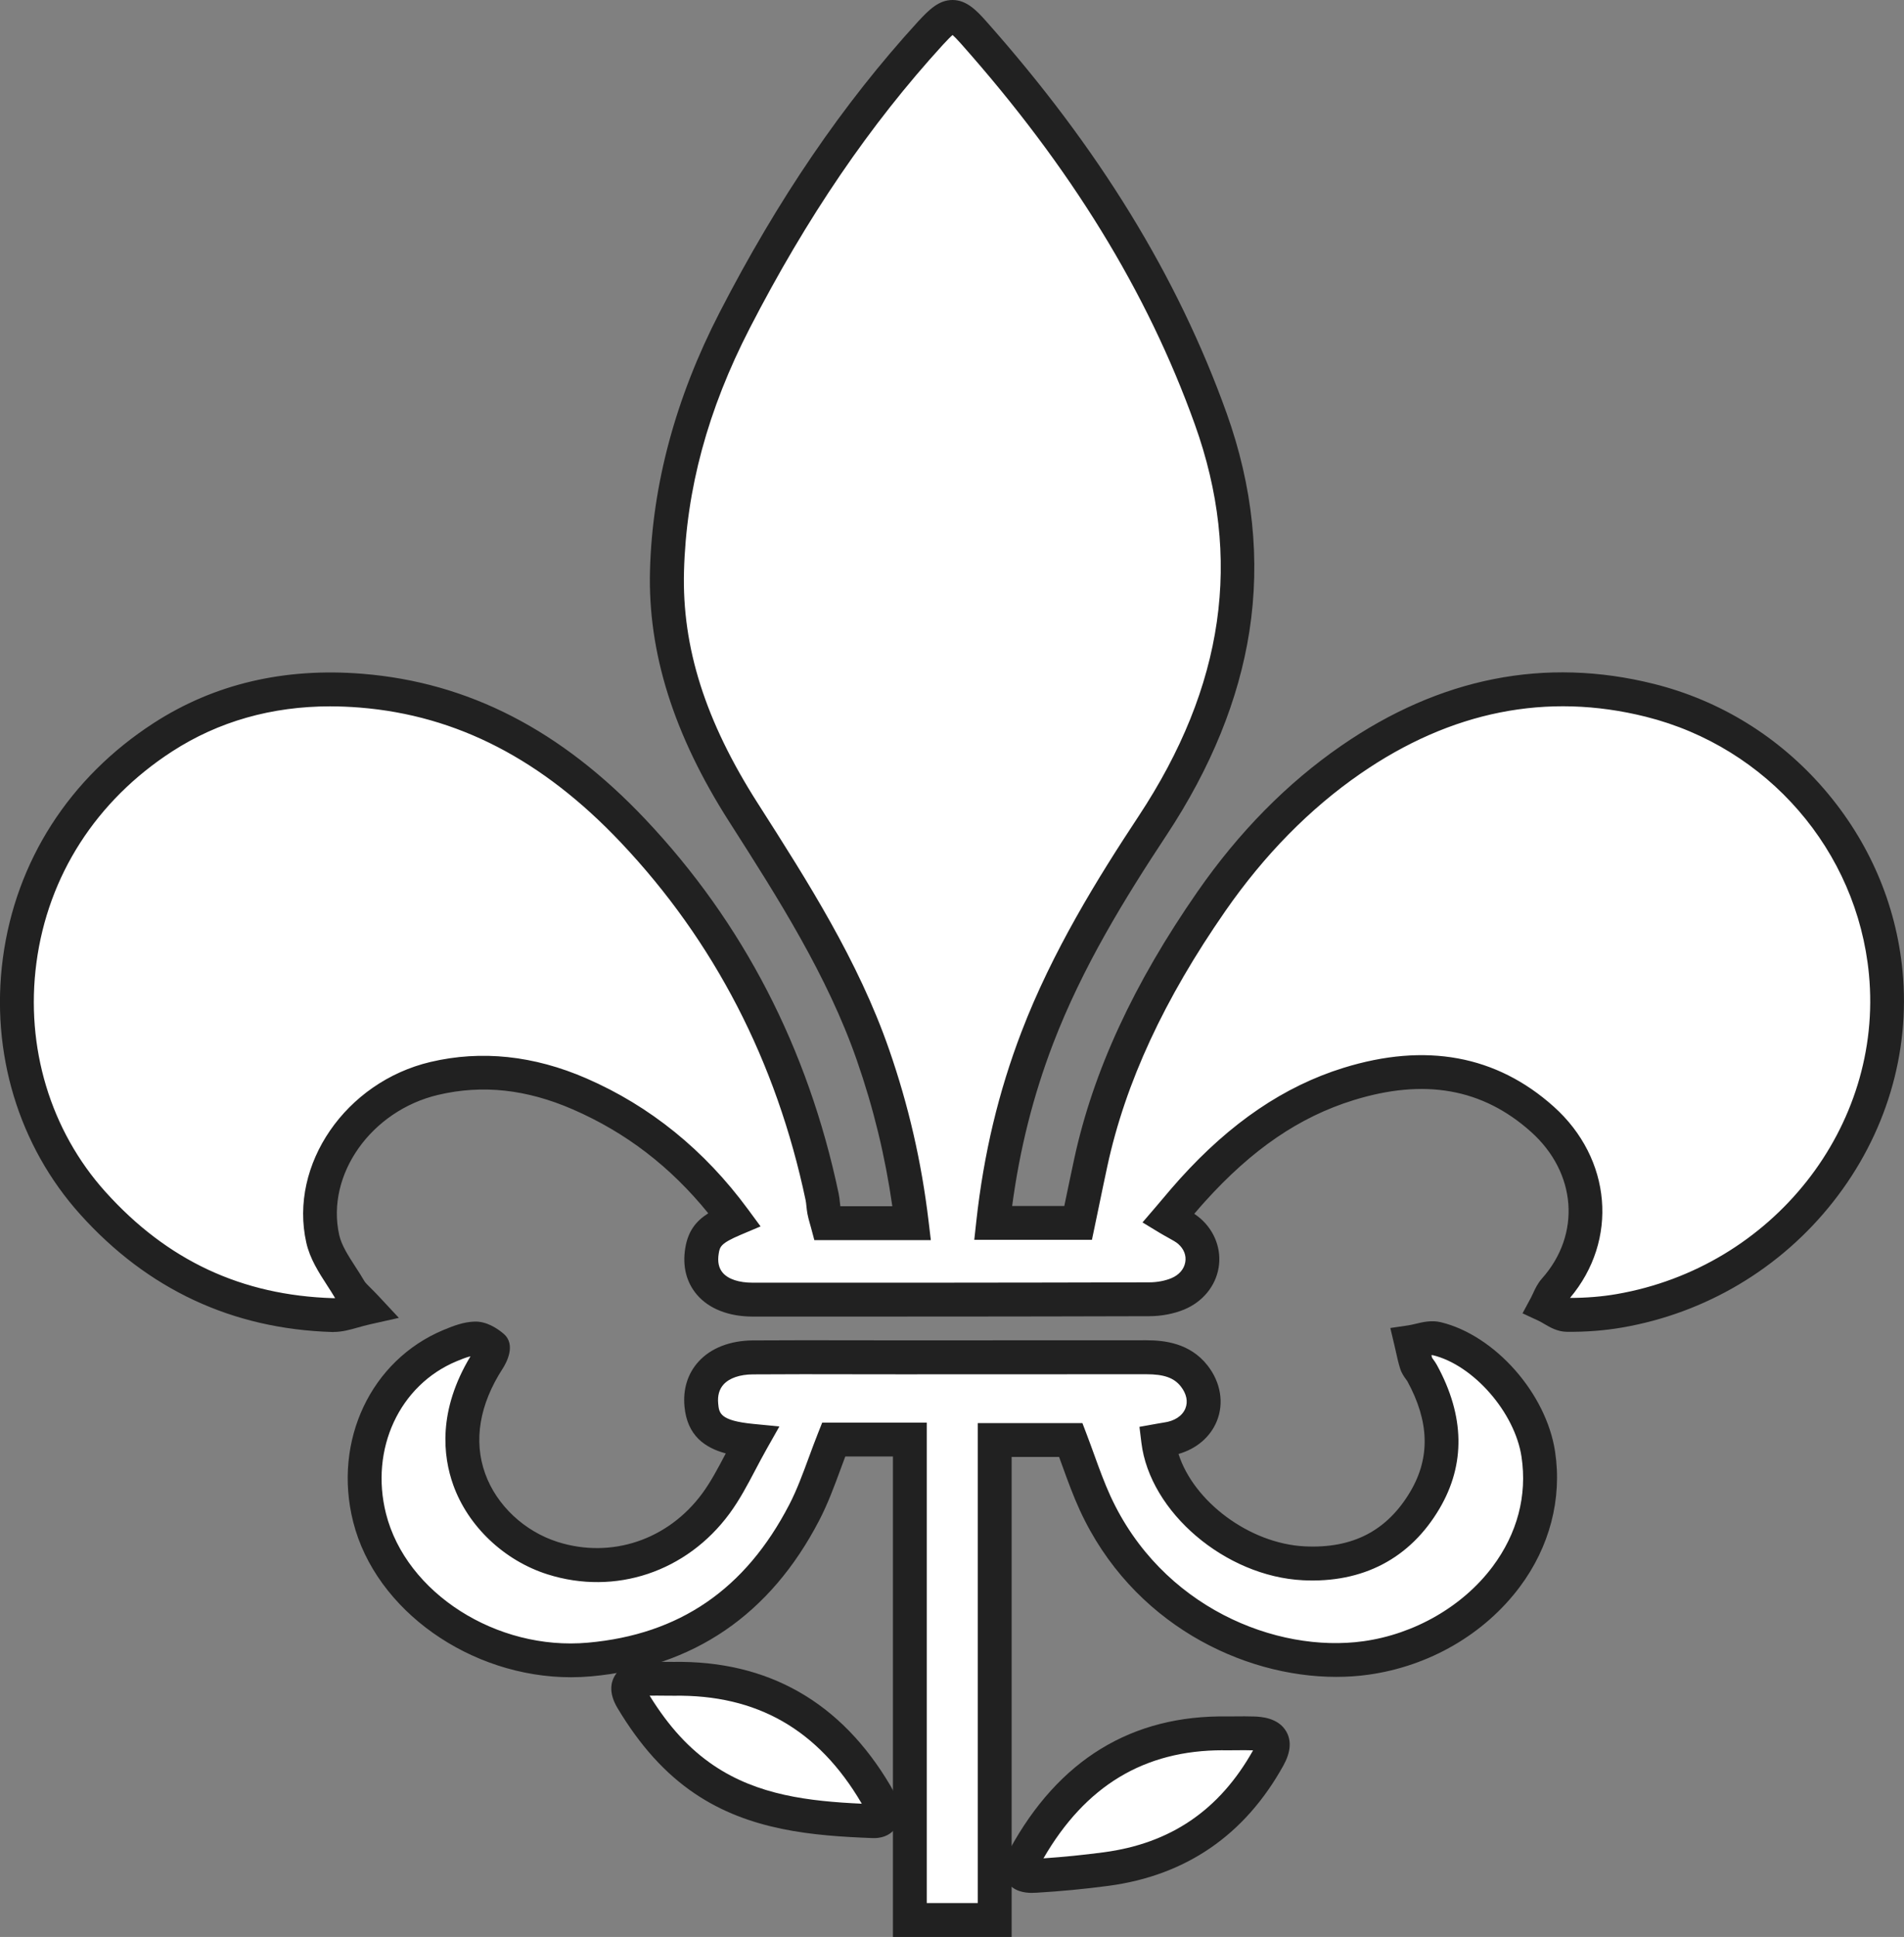 <?xml version="1.0" encoding="UTF-8"?>
<svg id="Layer_1" data-name="Layer 1" xmlns="http://www.w3.org/2000/svg" viewBox="0 0 675.01 686.33">
  <rect x="0" y="0" width="675.01" height="686.33" fill="#808080" stroke="none"/>
  <defs>
    <style>
      .cls-1 {
        fill: #fff;
      }

      .cls-1, .cls-2 {
        stroke-width: 0px;
      }

      .cls-2 {
        fill: #212121;
      }
    </style>
  </defs>
  <g>
    <path class="cls-1" d="M414.18,431.68c3.04,1.84,5.6,2.92,7.54,4.65,7.55,6.74,5.46,18.13-4.18,22.13-3.1,1.28-6.72,1.91-10.11,1.92-46.86.14-93.72.15-140.58.13-12.6,0-19.68-6.9-17.97-17.29.88-5.34,3.33-7.8,11.42-11.23-14.34-19.46-32.26-34.58-54.81-44.38-16.52-7.18-33.62-9.69-51.49-5.48-26.65,6.27-45.11,32.1-39.57,56.84,1.43,6.41,6.17,12.16,9.63,18.08,1.09,1.86,2.96,3.29,5.84,6.38-4.93,1.1-8.46,2.66-11.94,2.55-34.39-1.05-62.41-14.52-85.04-39.67-41.89-46.56-35.82-125.82,24.86-165.08,21.11-13.66,44.96-18.55,70.27-16.5,39.5,3.2,70.39,22.2,96.38,49.67,35.04,37.04,56.69,80.65,67.02,129.65.35,1.64.37,3.34.68,4.99.27,1.44.74,2.85,1.15,4.38h29.93c-2.46-20.59-7.01-40.32-13.74-59.67-10.77-30.95-28.37-58.4-45.94-85.93-16.73-26.2-27.9-54.21-27.06-85.56.85-31.31,9.57-60.76,23.96-88.7,18.85-36.61,41.27-70.96,69.36-101.71,6.92-7.58,8.67-7.86,15.28-.42,36.33,40.88,65.76,85.72,84.13,136.93,18.49,51.52,9.17,99.15-20.6,144.2-15.81,23.93-30.62,48.39-40.87,75.14-8.07,21.06-13.16,42.79-15.67,65.61h30.14c1.47-7.01,2.94-14.27,4.51-21.51,7.33-33.8,23.03-64.06,42.78-92.47,13.46-19.37,29.68-36.53,49.37-50.13,31.99-22.09,67.42-30.71,106.05-21.05,45.62,11.4,79.24,50.85,83.6,96.49,5.45,56.9-36.21,109.82-94.49,119.84-6.06,1.04-12.32,1.48-18.47,1.42-2.51-.03-4.99-2.14-7.48-3.3,1.01-1.88,1.68-4.03,3.07-5.59,15.9-17.85,14.38-43.66-4.36-60.44-20.04-17.94-43.63-20.26-68.78-12.45-22.42,6.96-40.04,20.74-55.29,37.63-2.91,3.22-5.67,6.58-8.54,9.94Z"/>
    <path class="cls-2" d="M118.3,471.98c-.18,0-.35,0-.53,0-35.37-1.07-65.42-15.09-89.32-41.66-21.86-24.3-31.86-57.37-27.44-90.74,4.57-34.41,23.56-64.03,53.5-83.39,21.36-13.82,46.26-19.69,74.01-17.44,37.54,3.04,70.33,19.9,100.25,51.53,34.66,36.64,57.71,81.23,68.53,132.53.25,1.17.36,2.28.46,3.25.05.48.1.94.16,1.36h18.43c-2.54-17.77-6.67-34.75-12.57-51.7-10.44-30.02-27.95-57.45-44.89-83.97l-.45-.7c-19.63-30.74-28.78-59.84-28-88.95.82-30.44,9.11-61.15,24.62-91.28,20.73-40.25,43.71-73.94,70.26-103.01C329.39,3.38,332.86,0,337.68,0h.07c4.82.03,8.33,3.54,11.79,7.44,40.02,45.03,67.92,90.47,85.3,138.89,9.32,25.98,12.04,52.05,8.08,77.48-3.75,24.05-13.61,48.29-29.32,72.06-14.75,22.33-29.84,46.75-40.27,73.98-7.03,18.36-11.79,37.22-14.5,57.47h18.49c.13-.64.27-1.28.4-1.93,1.01-4.85,2.05-9.87,3.13-14.85,6.73-31.03,21.03-61.98,43.71-94.62,14.63-21.06,31.75-38.43,50.89-51.64,35.04-24.2,72.36-31.58,110.92-21.94,23.51,5.88,44.38,18.78,60.36,37.31,15.89,18.43,25.49,40.71,27.76,64.43,2.78,29.07-5.96,58.12-24.61,81.78-18.62,23.63-45.2,39.44-74.84,44.54-6.21,1.07-12.77,1.58-19.55,1.51-3.32-.03-5.98-1.59-8.12-2.85-.68-.4-1.32-.77-1.84-1.02l-5.76-2.68,3.01-5.59c.26-.49.49-1,.73-1.51.71-1.56,1.61-3.5,3.15-5.23,13.93-15.63,12.3-37.49-3.89-51.98-17.17-15.36-37.78-19.02-63-11.19-19.13,5.94-35.84,17.35-52.61,35.92-1.28,1.41-2.51,2.84-3.77,4.32.79.52,1.56,1.1,2.31,1.76,5.04,4.49,7.4,10.98,6.32,17.36-1.11,6.56-5.67,12.08-12.2,14.79-3.66,1.52-8.06,2.36-12.39,2.37-47.35.14-95.42.15-140.6.13-8.5,0-15.53-2.77-19.79-7.79-3.73-4.4-5.15-10.09-4.1-16.48.98-5.93,3.68-9.48,8.15-12.33-13.43-16.55-29.2-28.63-48.01-36.81-16.45-7.15-32.06-8.83-47.73-5.15-23.8,5.6-39.87,28.35-35.09,49.68.81,3.62,3.24,7.37,5.81,11.34,1.05,1.62,2.14,3.3,3.14,5.03.3.52,1.14,1.35,2.19,2.39.78.78,1.76,1.74,2.86,2.92l7.14,7.66-10.22,2.29c-1.51.34-2.91.73-4.27,1.12-2.89.81-5.62,1.58-8.63,1.58ZM117.19,250.28c-20.89,0-39.74,5.36-56.16,15.98-26.93,17.43-44.02,44.03-48.12,74.9-3.96,29.88,4.95,59.45,24.46,81.14,21.93,24.38,48.35,36.7,80.77,37.69.21,0,.43,0,.67-.02-.85-1.45-1.79-2.91-2.79-4.45-3.03-4.68-6.16-9.52-7.44-15.24-6.18-27.61,13.99-56.91,44.05-63.99,18.02-4.24,36.62-2.28,55.26,5.82,22.56,9.81,41.82,25.39,57.24,46.33l4.51,6.12-7,2.96c-7.25,3.07-7.44,4.28-7.84,6.68-.47,2.84,0,5.11,1.41,6.76,1.94,2.29,5.73,3.55,10.65,3.55,45.17.01,93.22.01,140.56-.13,2.76,0,5.62-.54,7.83-1.46,2.73-1.13,4.54-3.21,4.96-5.71.4-2.35-.48-4.62-2.47-6.4-.78-.7-2.01-1.37-3.56-2.23-.92-.51-1.97-1.09-3.09-1.76l-6.05-3.67,4.61-5.37c.9-1.05,1.79-2.1,2.67-3.15,1.92-2.27,3.91-4.63,5.97-6.9,18.02-19.96,36.98-32.82,57.96-39.34,29.19-9.06,54.27-4.45,74.56,13.71,20.64,18.47,23.01,47.37,5.79,67.8,5.65,0,11.22-.44,16.44-1.34,55.38-9.52,94.71-59.31,89.54-113.35-4.19-43.8-35.97-80.46-79.09-91.24-35.07-8.77-69.11-1.98-101.19,20.17-17.94,12.39-34.04,28.75-47.85,48.62-21.77,31.32-35.45,60.86-41.84,90.32-1.07,4.93-2.1,9.92-3.1,14.75-.47,2.26-.93,4.5-1.4,6.72l-1,4.77h-41.71l.73-6.66c2.62-23.83,7.86-45.78,16.03-67.1,10.87-28.39,27.06-54.51,41.47-76.31,30.43-46.06,36.96-91.48,19.96-138.87-16.85-46.96-43.99-91.11-82.97-134.97-1.44-1.63-2.35-2.51-2.91-3-.66.55-1.72,1.59-3.46,3.49-25.83,28.27-48.22,61.12-68.46,100.41-14.89,28.92-22.51,57.08-23.3,86.11-.73,27.01,7.57,53.12,26.12,82.17l.45.7c17.31,27.11,35.2,55.14,46.11,86.49,6.92,19.89,11.51,39.82,14.03,60.93l.8,6.71h-41.3l-1.19-4.45c-.12-.45-.24-.88-.37-1.31-.32-1.11-.64-2.25-.88-3.51-.19-1.02-.29-1.99-.38-2.84-.08-.75-.15-1.46-.27-2.02-10.35-49.11-32.39-91.76-65.51-126.76-27.79-29.38-58.05-45.02-92.51-47.81-3.51-.28-6.96-.43-10.36-.43Z"/>
  </g>
  <g>
    <path class="cls-1" d="M322.56,680.33v-170.25c-4.66,0-9.2,0-13.74,0s-9.26,0-13.26,0c-3.55,8.93-6.23,17.74-10.41,25.81-15.74,30.34-40.25,48.92-76.21,52.13-35.01,3.12-70.09-19.25-77.91-50.23-6.5-25.75,5.48-51.43,28.58-61.03,2.82-1.17,5.86-2.38,8.83-2.47,2.09-.06,4.51,1.44,6.21,2.88.51.43-.61,3.18-1.5,4.55-21.62,33.38-1.65,62.66,22.78,70.39,21.33,6.75,44.27-.89,57.87-19.39,4.85-6.59,8.21-14.2,12.75-22.22-12.68-1.23-17.16-4.69-17.92-12.62-.95-10.05,6.21-16.83,18.27-16.92,17.43-.12,34.86-.01,52.28-.01,29.05,0,58.09-.01,87.14-.03,6.62,0,12.78,1.19,17.05,6.64,7.3,9.33,2.12,20.85-10,22.43-.92.12-1.84.32-2.74.48,2.69,21.92,27.2,42.25,51.6,43.46,19.19.95,33.65-6.67,42.94-22.42,8.76-14.85,7.1-30.15-1.01-44.98-.63-1.15-1.69-2.15-2.07-3.36-.79-2.49-1.26-5.08-1.87-7.63,3.07-.45,6.4-1.88,9.18-1.2,17.65,4.3,33.35,23.56,35.95,40.95,5.43,36.25-25.02,67.17-61.17,72.18-33.66,4.66-76.88-13.35-95.97-54.92-3.27-7.13-5.68-14.64-8.61-22.31h-26.98v170.07h-30.07Z"/>
    <path class="cls-2" d="M358.63,686.33h-42.07v-170.25h-16.88c-.58,1.53-1.14,3.05-1.69,4.54-2.21,5.99-4.49,12.19-7.52,18.03-17.36,33.48-44.62,52.1-81,55.35-2.35.21-4.71.31-7.05.31-35.51,0-69.26-23.56-77.21-55.05-7.24-28.69,6.26-57.3,32.1-68.04,3.55-1.47,7.05-2.81,10.95-2.93,4.14-.12,7.88,2.27,10.27,4.3,4.6,3.9.9,10.47-.34,12.39-8.22,12.7-10.37,25.55-6.19,37.17,4.02,11.19,13.89,20.48,25.75,24.23,19.01,6.01,39.12-.74,51.23-17.22,3.03-4.12,5.53-8.86,8.18-13.89.05-.09.1-.18.14-.27-7.46-2.01-13.66-6.36-14.63-16.56-.59-6.2,1.12-11.71,4.95-15.94,4.34-4.81,11.18-7.48,19.25-7.54,11.79-.08,23.77-.06,35.35-.04,5.66.01,11.33.03,16.98.02,29.04,0,58.09-.01,87.14-.03h.05c6.34,0,15.47.94,21.73,8.95,4.66,5.96,5.88,13.34,3.26,19.73-2.31,5.64-7.25,9.8-13.57,11.6,5.35,16.82,25.11,31.77,44.74,32.74,17,.84,29.25-5.53,37.48-19.47,7.07-11.99,6.71-24.76-1.1-39.05-.06-.12-.29-.42-.46-.65-.65-.89-1.54-2.1-2.07-3.77-.64-2.02-1.08-4-1.5-5.91-.16-.72-.32-1.44-.49-2.15l-1.51-6.37,6.47-.95c.7-.1,1.55-.31,2.44-.52,2.55-.62,5.72-1.38,9.04-.57,19.22,4.68,37.38,25.27,40.47,45.89,2.51,16.73-1.94,33.73-12.52,47.88-12.56,16.79-32.15,28.14-53.76,31.13-3.66.51-7.45.76-11.31.76-33.32,0-72.52-19-90.94-59.12-2.33-5.08-4.25-10.37-6.11-15.49-.4-1.09-.8-2.2-1.21-3.32h-16.82v170.07ZM328.56,674.33h18.07v-170.07h37.11l1.47,3.86c.95,2.49,1.85,4.97,2.72,7.37,1.85,5.11,3.61,9.94,5.73,14.58,18.11,39.45,58.83,55.77,89.69,51.48,18.18-2.52,35.3-12.4,45.8-26.43,8.77-11.73,12.32-25.19,10.26-38.92-2.35-15.68-17.04-32.51-31.44-36.01-.12-.02-.3-.02-.52,0,.09.32.18.64.28.96.09.14.26.36.38.54.39.53.87,1.18,1.3,1.98,9.88,18.06,10.18,35.19.91,50.91-10.41,17.64-27.14,26.42-48.41,25.36-27.49-1.36-54.25-24.12-57.26-48.72l-.69-5.64,6.37-1.14c.74-.14,1.49-.28,2.24-.38,3.77-.49,6.57-2.31,7.67-4.99.99-2.43.42-5.19-1.61-7.79-2.41-3.08-5.97-4.34-12.28-4.34h-.03c-29.05.02-58.1.03-87.14.03-5.67-.02-11.33-.01-17-.02-11.55-.02-23.5-.05-35.24.04-4.67.03-8.37,1.31-10.43,3.58-1.53,1.69-2.17,3.97-1.9,6.77.32,3.38.57,6.05,12.52,7.21l9.18.89-4.54,8.03c-1.41,2.5-2.73,5-4.01,7.43-2.86,5.43-5.57,10.56-9.12,15.4-15.21,20.68-40.53,29.14-64.52,21.55-15.36-4.86-28.16-16.98-33.42-31.62-3.69-10.28-5.51-26.41,6.1-45.65-1.65.4-3.46,1.15-4.89,1.74-20.3,8.43-30.84,31.15-25.07,54.02,7.1,28.1,39.2,48.62,71.56,45.72,32.49-2.9,55.85-18.9,71.41-48.92,2.68-5.17,4.73-10.75,6.91-16.65,1.03-2.8,2.1-5.7,3.26-8.62l1.5-3.78h37.07v170.25Z"/>
  </g>
  <g>
    <path class="cls-1" d="M238.78,594.86c32.58-.52,55.93,14.08,71.74,40.94.94,1.6,1.72,3.36,2.21,5.14.7,2.52.23,4.49-3.22,4.36-21.03-.8-41.82-2.61-59.8-14.73-10.99-7.4-19.06-17.41-25.68-28.51-2.73-4.57-1.16-6.95,4.31-7.17,3.48-.15,6.96-.03,10.45-.03Z"/>
    <path class="cls-2" d="M309.82,651.3c-.18,0-.35,0-.54,0-21.21-.81-43.55-2.69-62.93-15.75-10.51-7.08-19.5-17.03-27.48-30.41-3.06-5.14-2.3-8.83-1.11-11.02,1.76-3.25,5.23-5.01,10.32-5.22,2.56-.11,5.08-.08,7.53-.05,1.04.01,2.08.02,3.12.02,33.58-.53,59.5,14.25,76.96,43.89,1.25,2.12,2.2,4.34,2.82,6.58,1.21,4.34-.03,7.14-1.29,8.73-1.18,1.5-3.42,3.24-7.41,3.24ZM230.3,600.83c6.83,11.03,14.1,18.93,22.76,24.76,15.61,10.52,33.67,12.66,52.46,13.53-.05-.09-.11-.19-.16-.28-15.32-26.03-37.06-38.44-66.47-37.98h-.1c-1.1,0-2.2-.01-3.3-.02-1.79-.02-3.5-.04-5.18,0Z"/>
  </g>
  <g>
    <path class="cls-1" d="M435.15,614.2c3.1,0,6.2-.1,9.29.02,6.7.25,8.38,2.89,5.27,8.5-12.42,22.39-31.34,36.1-57.66,39.58-8.23,1.09-16.52,1.88-24.81,2.37-5.7.34-6.79-1.41-4.12-6.33,15.24-27.99,38-44.69,72.02-44.14Z"/>
    <path class="cls-2" d="M365.88,670.72c-2.64,0-6.67-.52-8.9-4.04-2.81-4.42-.12-9.35.89-11.21,17.36-31.9,43.38-47.84,77.34-47.27.93,0,1.86,0,2.8-.02,2.16-.02,4.4-.04,6.67.04,2.11.08,8.52.32,11.38,5.4,1.86,3.3,1.5,7.34-1.09,12-13.67,24.64-34.57,38.98-62.12,42.62-8.39,1.11-16.88,1.92-25.24,2.41-.44.03-1.03.06-1.72.06ZM433.53,620.18c-27.84,0-48.68,12.55-63.6,38.3,7.09-.48,14.25-1.2,21.34-2.14,23.76-3.14,41.09-14.96,52.97-36.13,0,0-.02,0-.02,0-1.98-.07-3.99-.05-6.11-.03-.99,0-1.97.02-2.96.02h-.1c-.51,0-1.02-.01-1.52-.01Z"/>
  </g>
</svg>